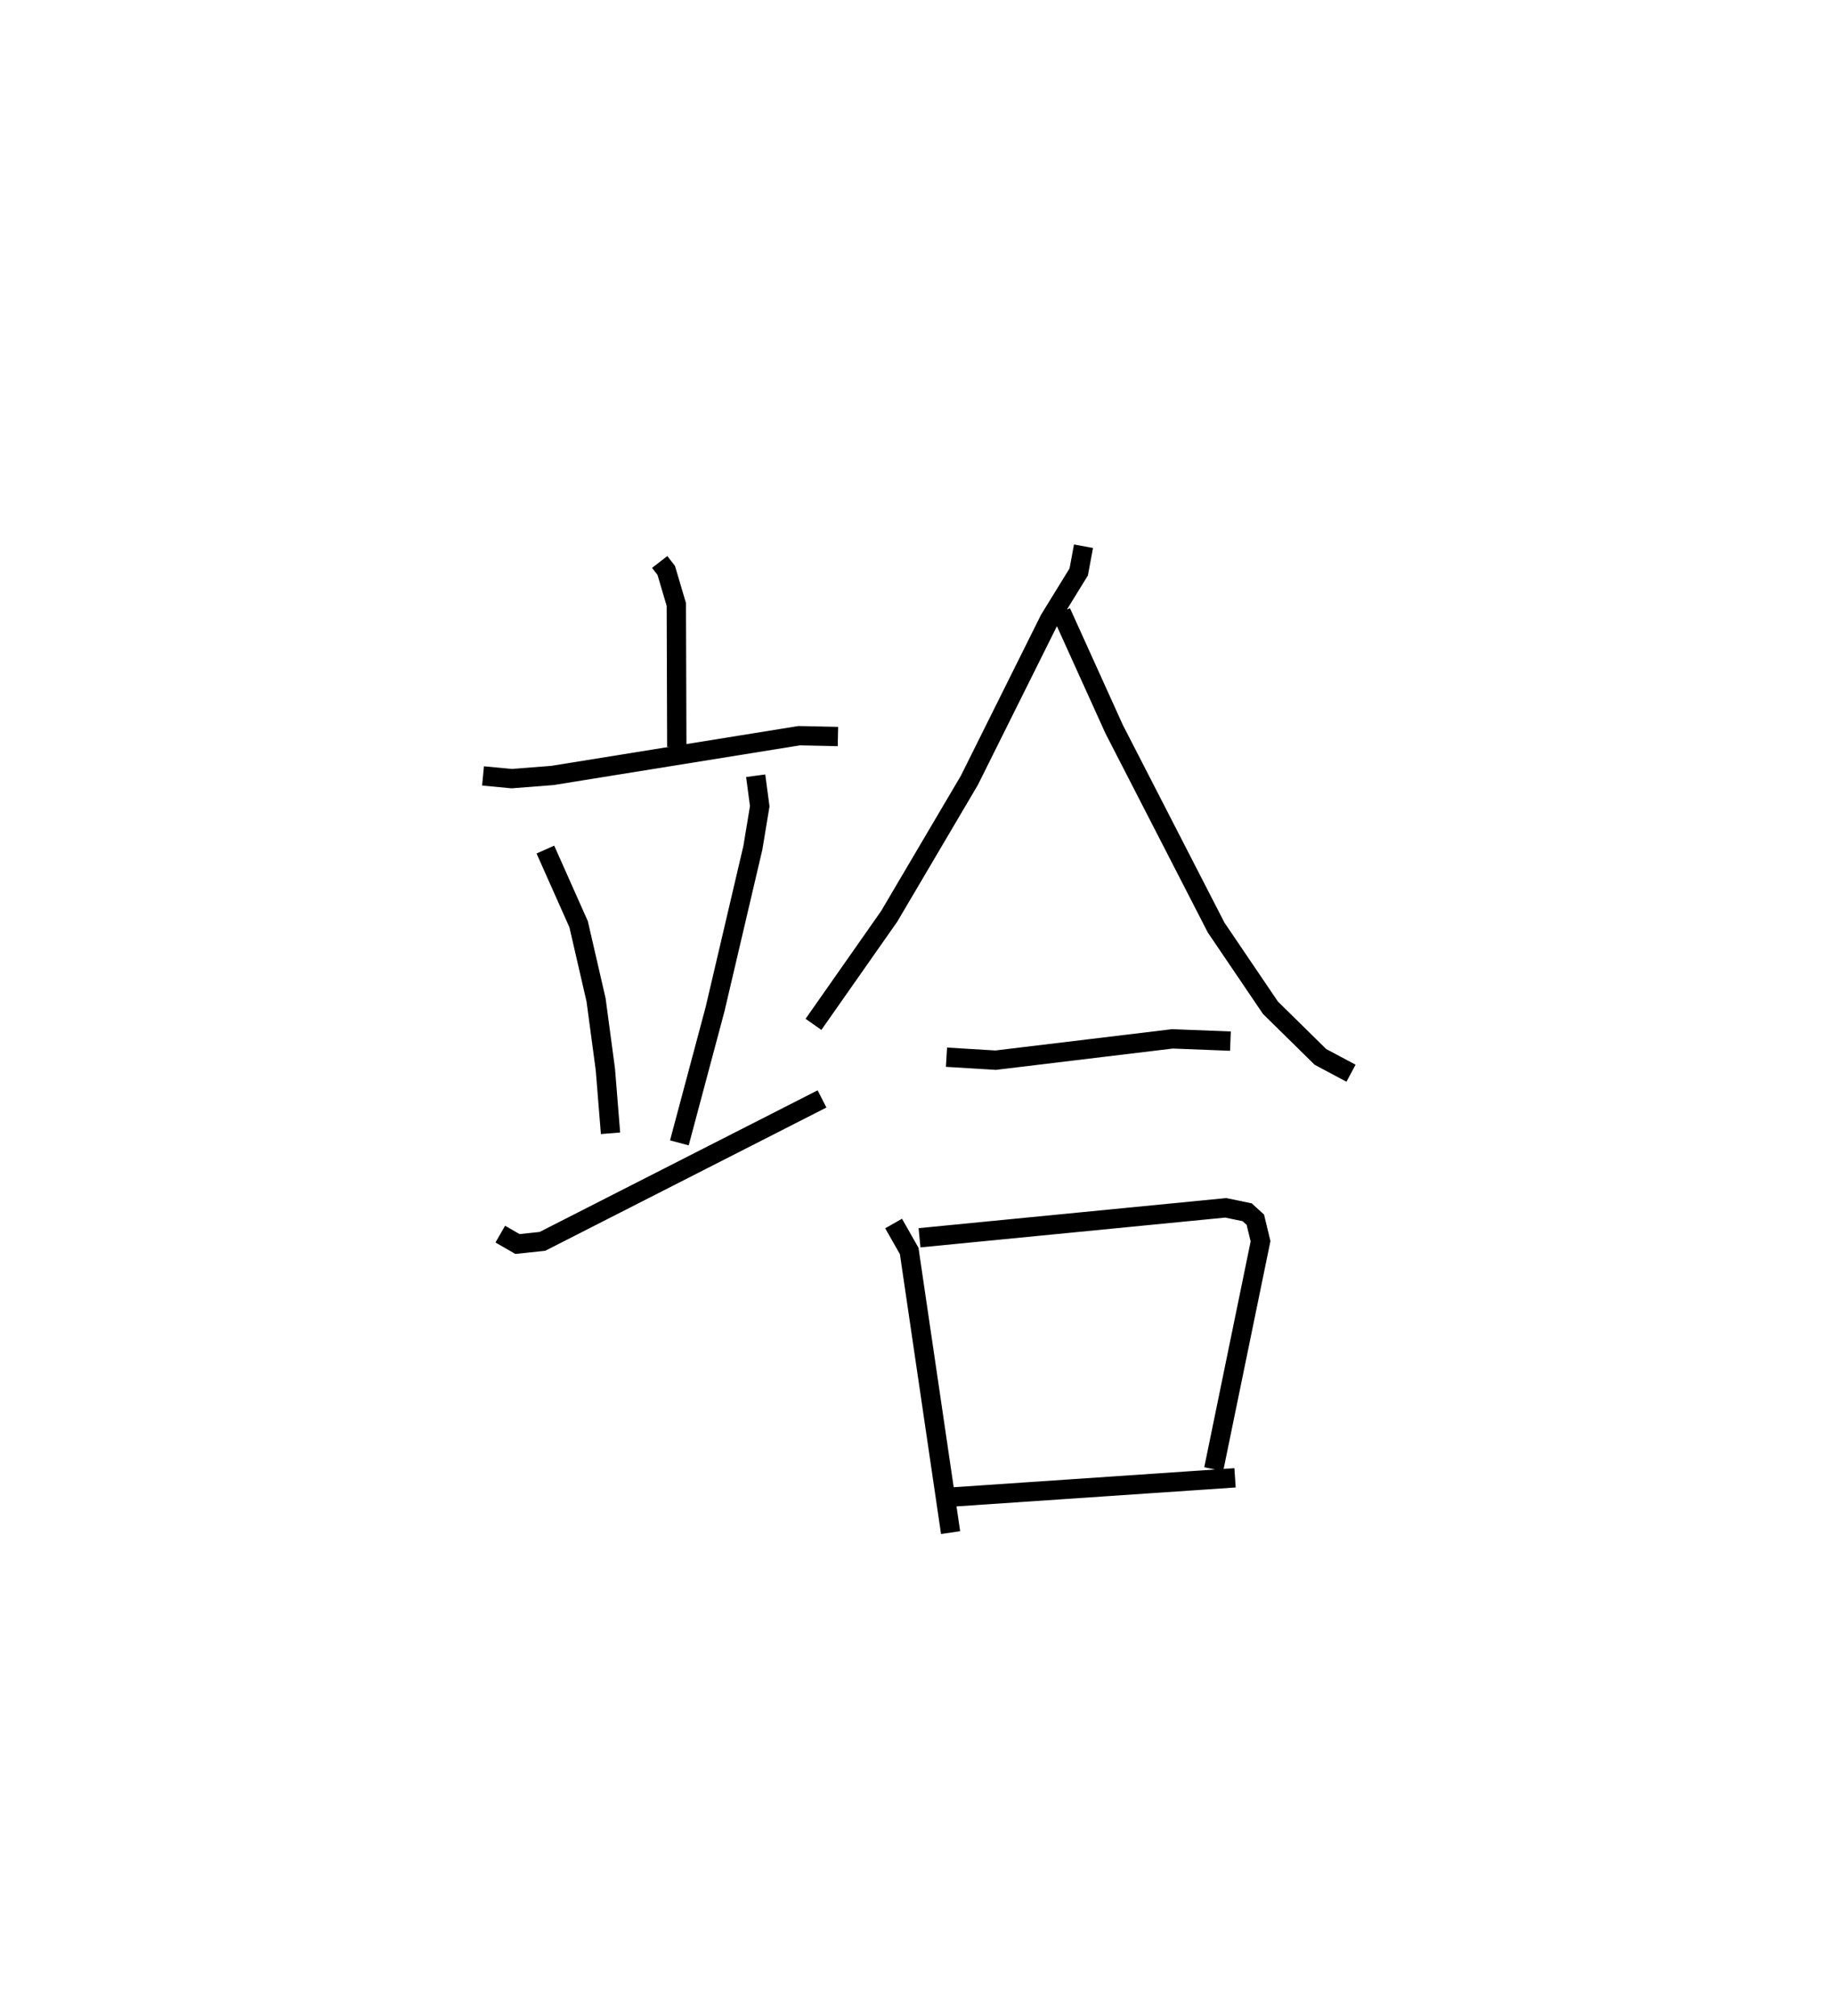 <?xml version="1.0" encoding="utf-8" ?>
<svg baseProfile="full" height="104.321" version="1.1" width="94.923" xmlns="http://www.w3.org/2000/svg" xmlns:ev="http://www.w3.org/2001/xml-events" xmlns:xlink="http://www.w3.org/1999/xlink"><defs /><rect fill="white" height="104.321" width="94.923" x="0" y="0" /><path d="M25.871,25 m0.0,0.0 m8.273,4.085 l0.339,0.438 0.522,1.764 l0.024,7.362 m-10.029,1.509 l1.479,0.141 2.11,-0.164 l12.769,-2.058 2.011,0.043 m-15.142,5.85 l1.721,3.864 0.903,3.92 l0.481,3.591 0.267,3.309 m7.513,-18.505 l0.21,1.579 -0.355,2.148 l-1.958,8.358 -1.847,6.916 m-9.269,4.723 l0.889,0.512 1.293,-0.137 l14.47,-7.372 m13.534,-28.606 l-0.247,1.331 -1.512,2.456 l-4.147,8.328 -4.151,7.041 l-3.919,5.591 m12.82,-21.334 l2.741,6.054 5.281,10.273 l2.81,4.147 2.588,2.545 l1.582,0.843 m-20.938,-0.829 l2.544,0.154 9.152,-1.103 l3.001,0.117 m-17.434,9.44 l0.807,1.421 2.143,14.576 m-1.608,-15.259 l15.848,-1.55 1.11,0.23 l0.423,0.386 0.269,1.114 l-2.424,11.798 m-13.578,1.442 l14.682,-0.996 " fill="none" stroke="black" stroke-width="1" /></svg>